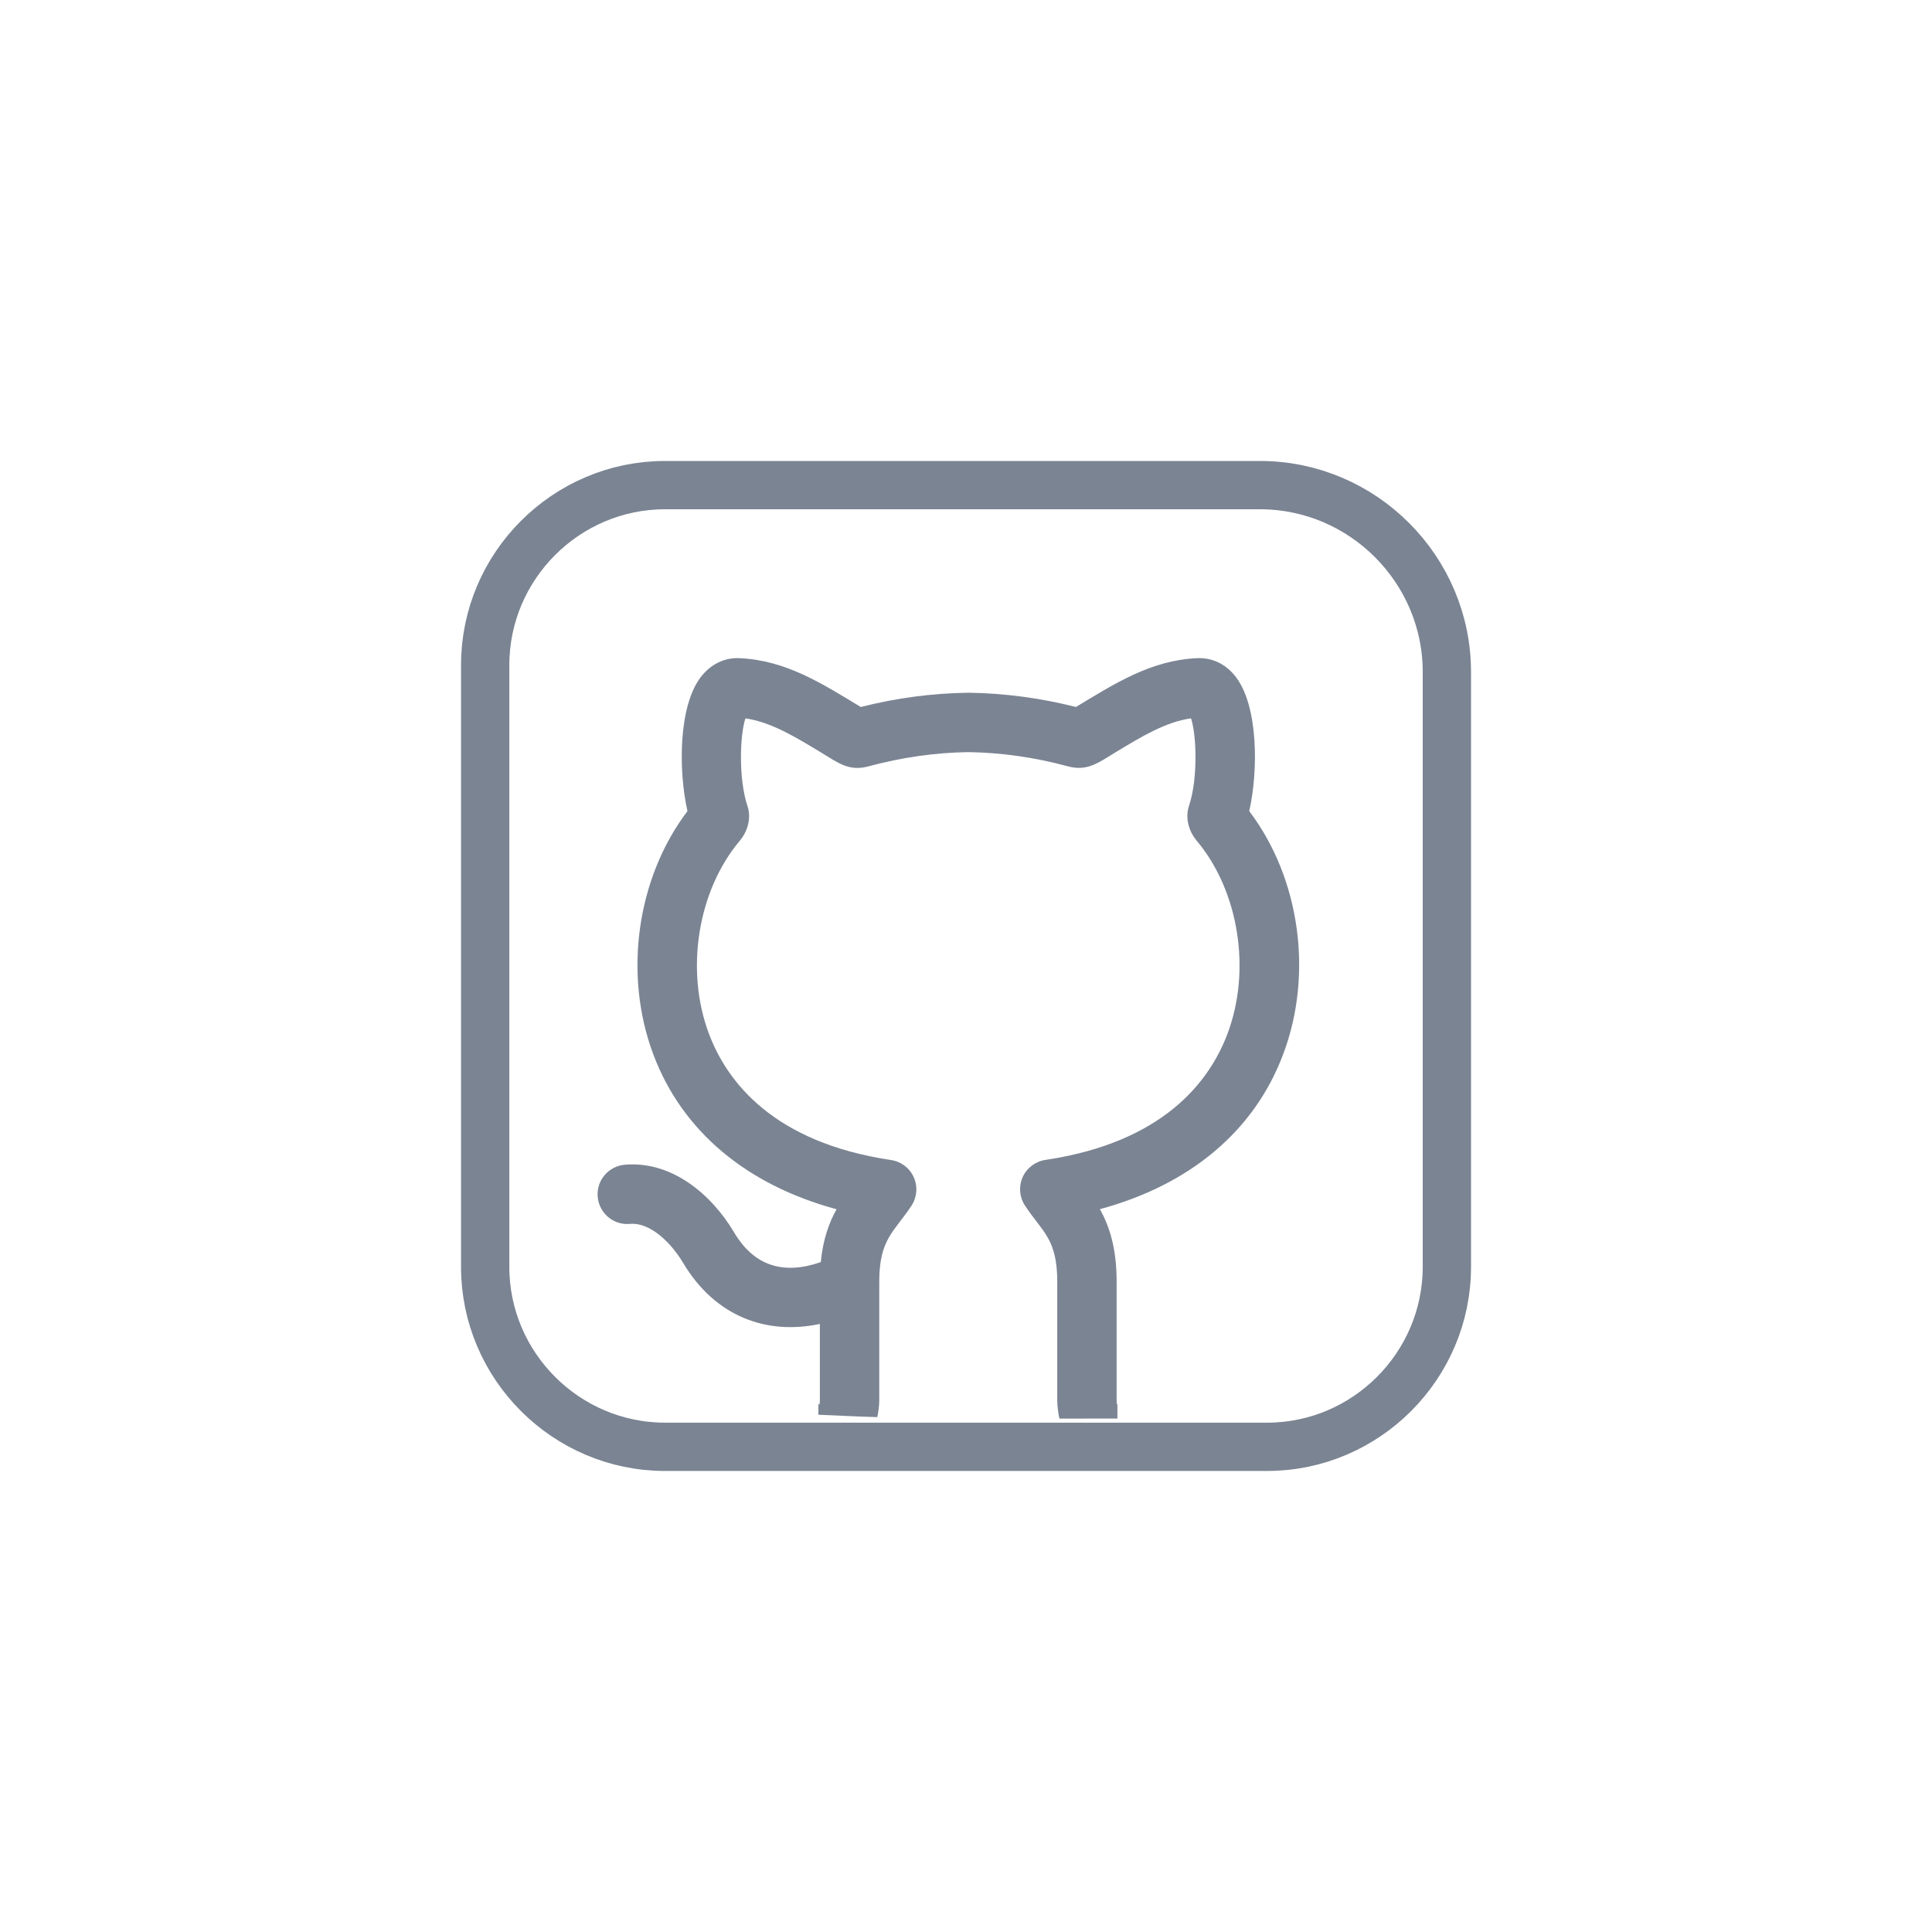 <?xml version="1.0" encoding="utf-8"?>
<!-- Generator: Adobe Illustrator 24.2.1, SVG Export Plug-In . SVG Version: 6.00 Build 0)  -->
<svg version="1.1" id="Capa_1" xmlns="http://www.w3.org/2000/svg" xmlns:xlink="http://www.w3.org/1999/xlink" x="0px" y="0px"
	 viewBox="0 0 30 30" style="enable-background:new 0 0 30 30;" xml:space="preserve">
<style type="text/css">
	.st0{opacity:0.6;}
	.st1{clip-path:url(#SVGID_2_);fill:none;stroke:#23334B;stroke-width:0.75;stroke-miterlimit:10;}
	.st2{clip-path:url(#SVGID_4_);fill:none;stroke:#23334B;stroke-width:0.75;stroke-miterlimit:10;}
	.st3{clip-path:url(#SVGID_6_);fill:none;stroke:#23334B;stroke-width:0.75;stroke-miterlimit:10;}
	.st4{clip-path:url(#SVGID_8_);fill:none;stroke:#23334B;stroke-width:0.75;stroke-miterlimit:10;}
	.st5{clip-path:url(#SVGID_10_);fill:#23334B;}
	.st6{clip-path:url(#SVGID_12_);fill:none;stroke:#23334B;stroke-width:0.75;stroke-miterlimit:10;}
	.st7{clip-path:url(#SVGID_14_);fill:#23334B;}
	.st8{clip-path:url(#SVGID_16_);fill:none;stroke:#23334B;stroke-width:0.75;stroke-miterlimit:10;}
	.st9{clip-path:url(#SVGID_18_);fill:#23334B;}
	.st10{clip-path:url(#SVGID_20_);fill:none;stroke:#23334B;stroke-width:0.75;stroke-miterlimit:10;}
	.st11{clip-path:url(#SVGID_22_);fill:#23334B;}
	.st12{clip-path:url(#SVGID_24_);fill:none;stroke:#23334B;stroke-width:0.75;stroke-miterlimit:10;}
	.st13{clip-path:url(#SVGID_26_);fill:#23334B;}
	.st14{clip-path:url(#SVGID_26_);fill:none;stroke:#23334B;stroke-width:0.25;stroke-miterlimit:10;}
	.st15{clip-path:url(#SVGID_28_);fill:none;stroke:#23334B;stroke-width:0.75;stroke-miterlimit:10;}
	.st16{clip-path:url(#SVGID_30_);fill:#23334B;}
	.st17{opacity:0.5;}
	.st18{fill:#23334B;}
	.st19{clip-path:url(#SVGID_32_);fill:none;stroke:#23334B;stroke-width:0.75;stroke-miterlimit:10;}
	.st20{opacity:0.6;fill:#23334B;}
	.st21{opacity:0.6;fill:none;stroke:#23334B;stroke-width:0.75;stroke-miterlimit:10;}
</style>
<g class="st0">
	<g>
		<defs>
			<rect id="SVGID_31_" x="-42.991" y="7.009" width="15.982" height="15.981"/>
		</defs>
		<clipPath id="SVGID_2_">
			<use xlink:href="#SVGID_31_"  style="overflow:visible;"/>
		</clipPath>
		<path class="st1" d="M9.034,17.997h-9.349c-1.534,0-2.792-1.256-2.792-2.792V5.857c0-1.536,1.257-2.793,2.792-2.793h9.239
			c1.596,0,2.902,1.306,2.902,2.902v9.239C11.826,16.741,10.57,17.997,9.034,17.997z"/>
	</g>
</g>
<g>
	<path class="st20" d="M19.398,12.595c0.143-0.63,0.139-1.625-0.204-2.078c-0.153-0.203-0.368-0.308-0.605-0.297
		c-0.721,0.033-1.276,0.393-1.882,0.758c-0.554-0.14-1.113-0.214-1.665-0.221c-0.004,0-0.007,0-0.011,0
		c-0.552,0.007-1.112,0.081-1.665,0.221c-0.6-0.362-1.158-0.725-1.882-0.758c-0.236-0.011-0.451,0.095-0.605,0.297
		c-0.343,0.452-0.347,1.445-0.204,2.078c-0.786,1.036-1,2.532-0.528,3.784c0.447,1.185,1.444,2.02,2.843,2.398
		c-0.114,0.204-0.21,0.462-0.245,0.821c-0.57,0.199-1.032,0.068-1.345-0.46c-0.366-0.616-0.987-1.114-1.699-1.052
		c-0.254,0.022-0.442,0.245-0.42,0.499c0.022,0.254,0.246,0.442,0.499,0.42c0.33-0.029,0.655,0.315,0.827,0.604
		c0.493,0.83,1.291,1.127,2.124,0.949v1.183c0,0.023-0.002,0.046-0.005,0.068c-0.006-0.002-0.012-0.005-0.018-0.008v0.167
		c0.305,0.013,0.61,0.029,0.915,0.037c0.016-0.085,0.03-0.172,0.03-0.261v-1.837c-0.001-0.672,0.233-0.777,0.501-1.186
		c0.086-0.131,0.099-0.298,0.035-0.441c-0.064-0.143-0.197-0.244-0.353-0.267c-1.829-0.273-2.547-1.216-2.827-1.959
		c-0.373-0.989-0.176-2.223,0.48-3.001c0.1-0.117,0.189-0.328,0.117-0.539c-0.14-0.423-0.118-1.098-0.031-1.359
		c0.397,0.058,0.768,0.283,1.191,0.54c0.245,0.149,0.419,0.286,0.715,0.206c0.517-0.14,1.04-0.215,1.553-0.222
		c0.513,0.007,1.036,0.081,1.554,0.222c0.294,0.079,0.474-0.061,0.714-0.207c0.423-0.257,0.794-0.482,1.192-0.54
		c0.087,0.261,0.109,0.936-0.03,1.355c-0.073,0.214,0.016,0.425,0.116,0.543c0.656,0.778,0.854,2.012,0.48,3.001
		c-0.28,0.743-0.998,1.686-2.827,1.958c-0.155,0.023-0.288,0.124-0.353,0.267c-0.064,0.144-0.051,0.31,0.035,0.441
		c0.268,0.409,0.503,0.513,0.502,1.187v1.838c0.001,0.097,0.014,0.192,0.033,0.284c0.3-0.001,0.601,0,0.901-0.001v-0.223
		c-0.002,0.001-0.005,0.002-0.007,0.003c-0.003-0.021-0.005-0.043-0.005-0.065v-1.835c0.001-0.529-0.115-0.873-0.26-1.131
		c1.399-0.378,2.396-1.213,2.843-2.398C20.398,15.127,20.184,13.631,19.398,12.595z"/>
	<path class="st21" d="M19.675,22.466h-9.349c-1.534,0-2.792-1.256-2.792-2.792v-9.348c0-1.536,1.257-2.793,2.792-2.793h9.239
		c1.596,0,2.902,1.306,2.902,2.902v9.239C22.466,21.21,21.21,22.466,19.675,22.466z"/>
</g>
</svg>
